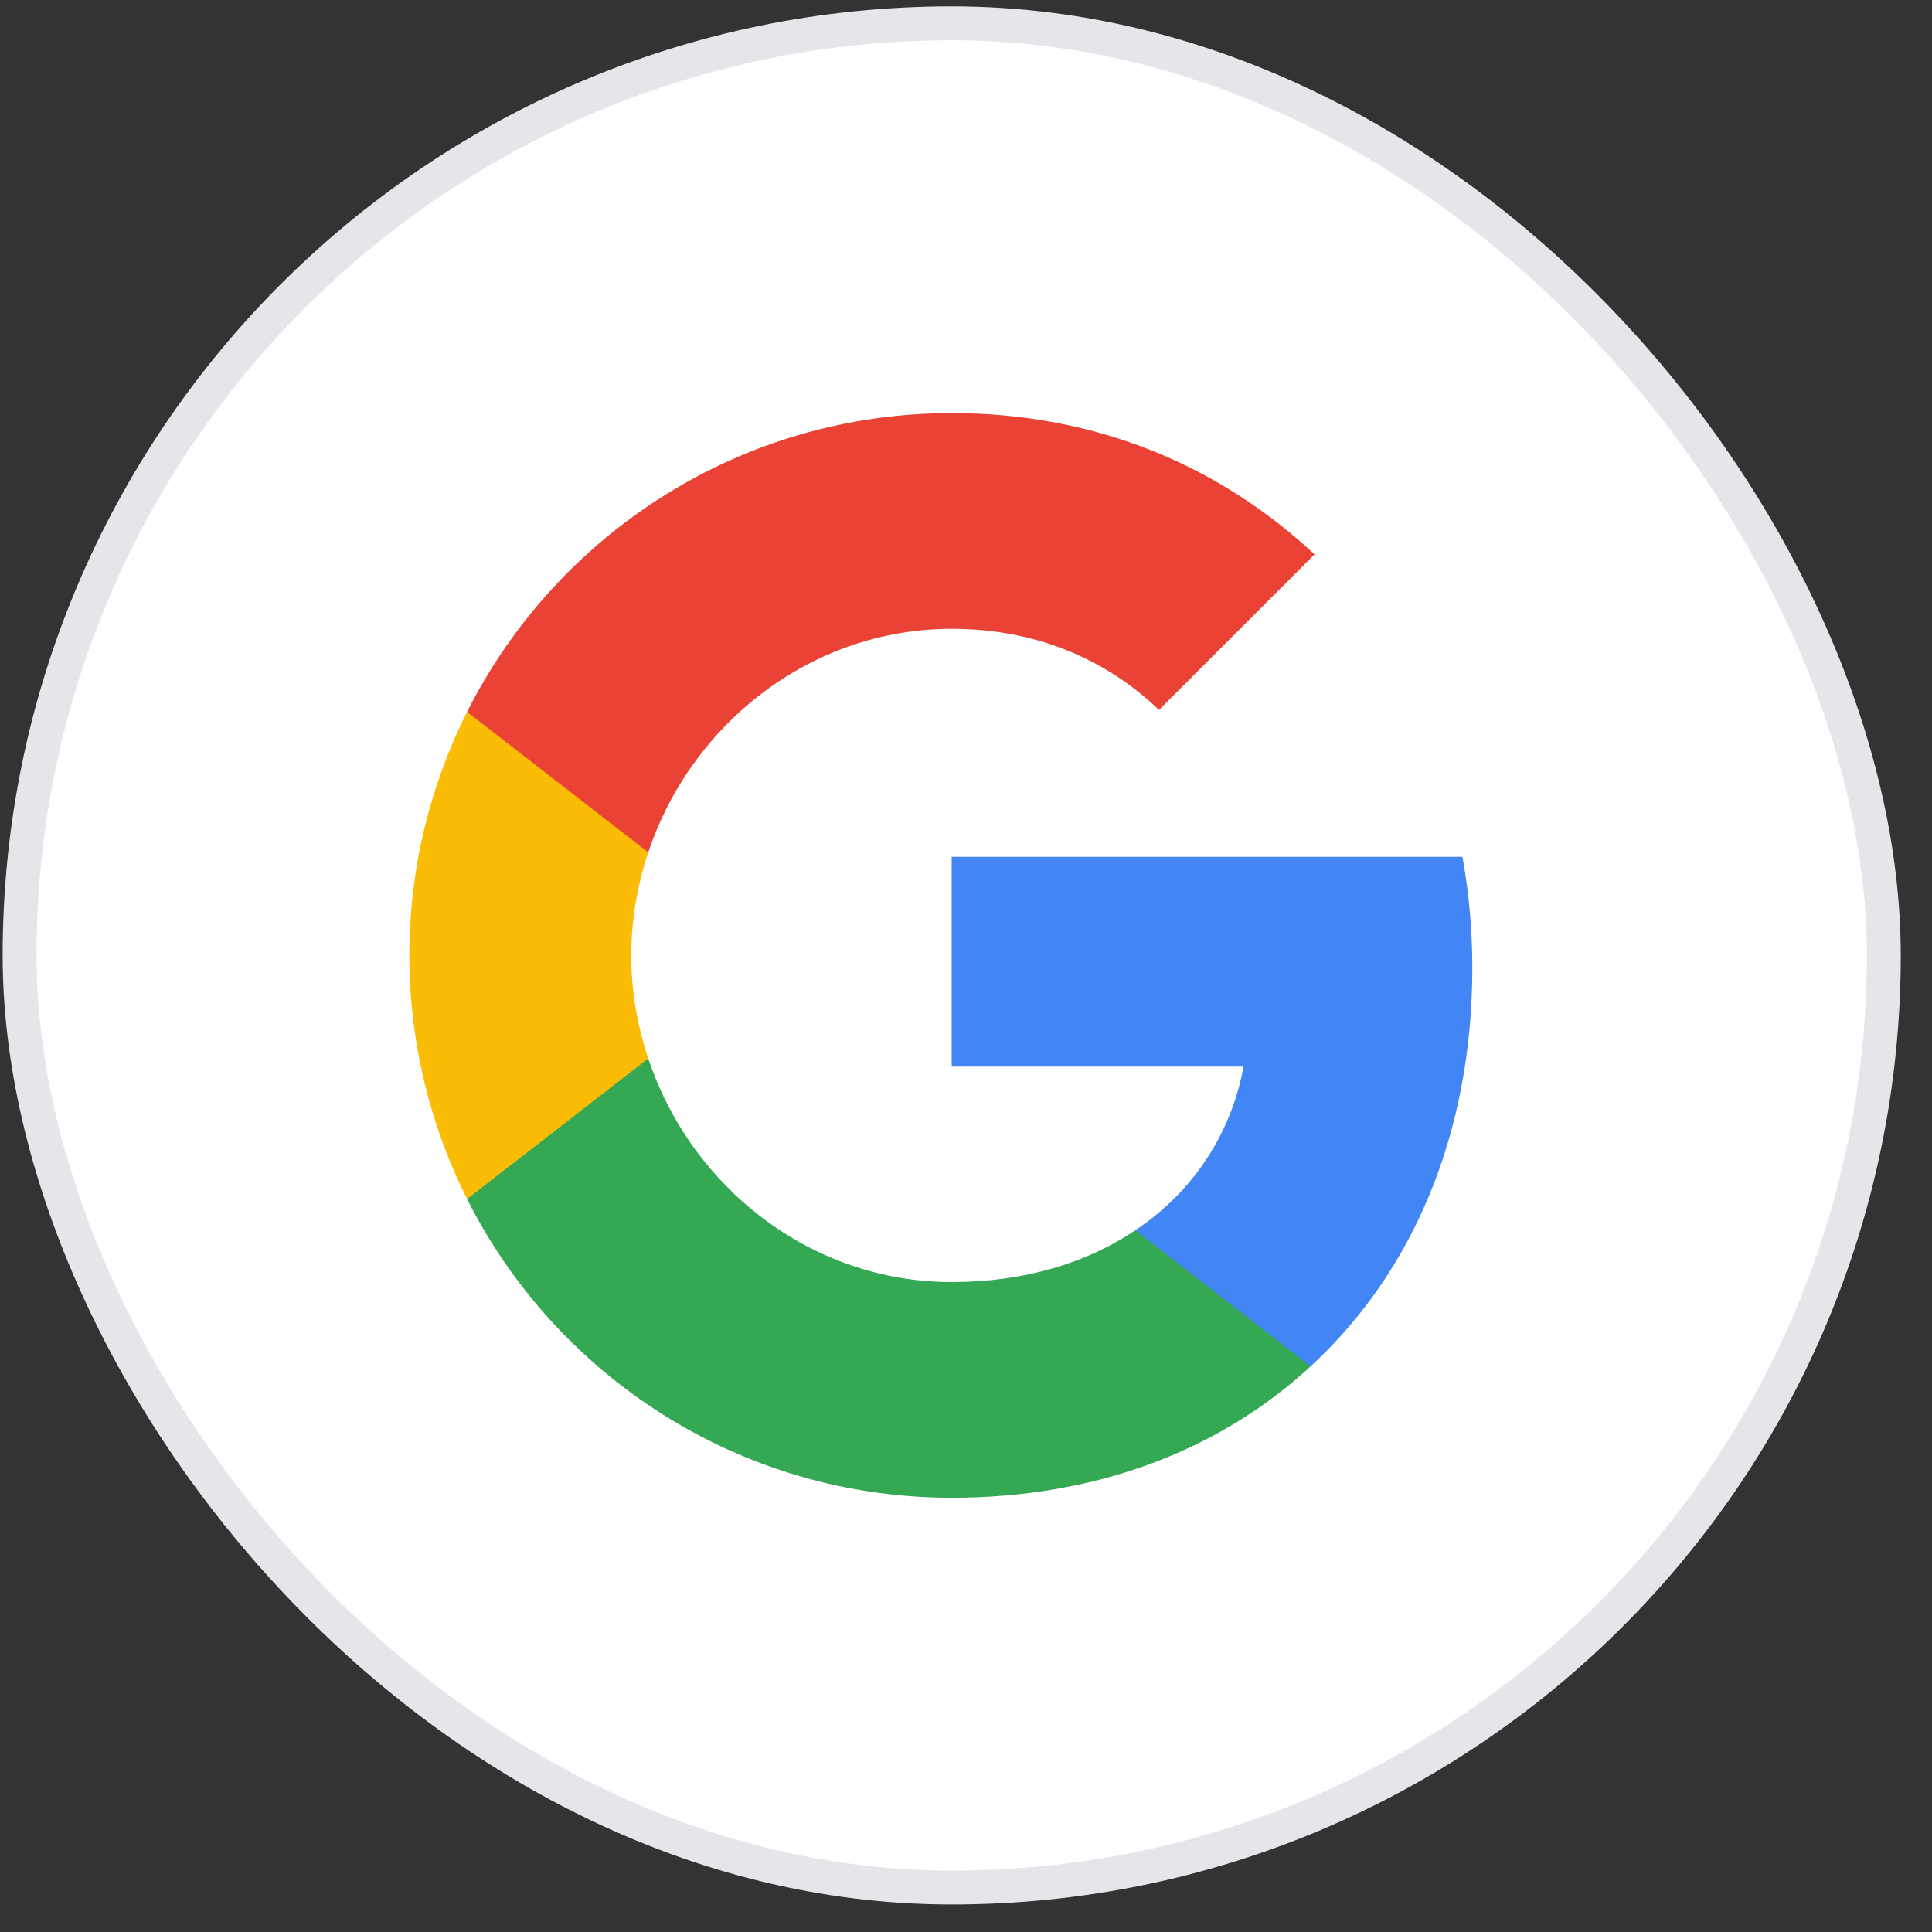 <svg width="57" height="57" viewBox="0 0 57 57" fill="none" xmlns="http://www.w3.org/2000/svg">
<rect x="0" y="0" width="57" height="57" fill="#333333" stroke="none"/>
<rect x="0.578" y="0.688" width="55" height="55" rx="27.5" fill="white"/>
<g clip-path="url(#clip0_4043_28997)">
<path fill-rule="evenodd" clip-rule="evenodd" d="M43.438 28.552C43.438 27.418 43.336 26.327 43.147 25.279H28.078V31.468H36.689C36.318 33.468 35.191 35.163 33.496 36.297V40.312H38.667C41.693 37.527 43.438 33.425 43.438 28.552Z" fill="#4285F4"/>
<path fill-rule="evenodd" clip-rule="evenodd" d="M28.078 44.188C32.398 44.188 36.02 42.756 38.667 40.312L33.497 36.298C32.064 37.258 30.231 37.825 28.078 37.825C23.911 37.825 20.384 35.01 19.126 31.229H13.78V35.374C16.413 40.603 21.824 44.188 28.078 44.188Z" fill="#34A853"/>
<path fill-rule="evenodd" clip-rule="evenodd" d="M19.125 31.228C18.805 30.268 18.624 29.243 18.624 28.188C18.624 27.134 18.805 26.108 19.125 25.148V21.003H13.78C12.696 23.163 12.078 25.607 12.078 28.188C12.078 30.77 12.696 33.214 13.78 35.374L19.125 31.228Z" fill="#FBBC05"/>
<path fill-rule="evenodd" clip-rule="evenodd" d="M28.078 18.552C30.427 18.552 32.537 19.359 34.195 20.945L38.784 16.356C36.013 13.774 32.391 12.188 28.078 12.188C21.824 12.188 16.413 15.774 13.78 21.003L19.126 25.148C20.384 21.367 23.911 18.552 28.078 18.552Z" fill="#EA4335"/>
</g>
<rect x="0.578" y="0.688" width="55" height="55" rx="27.5" stroke="#E6E6EA"/>
<defs>
<clipPath id="clip0_4043_28997">
<rect width="32" height="32" fill="white" transform="translate(12.078 12.188)"/>
</clipPath>
</defs>
</svg>
